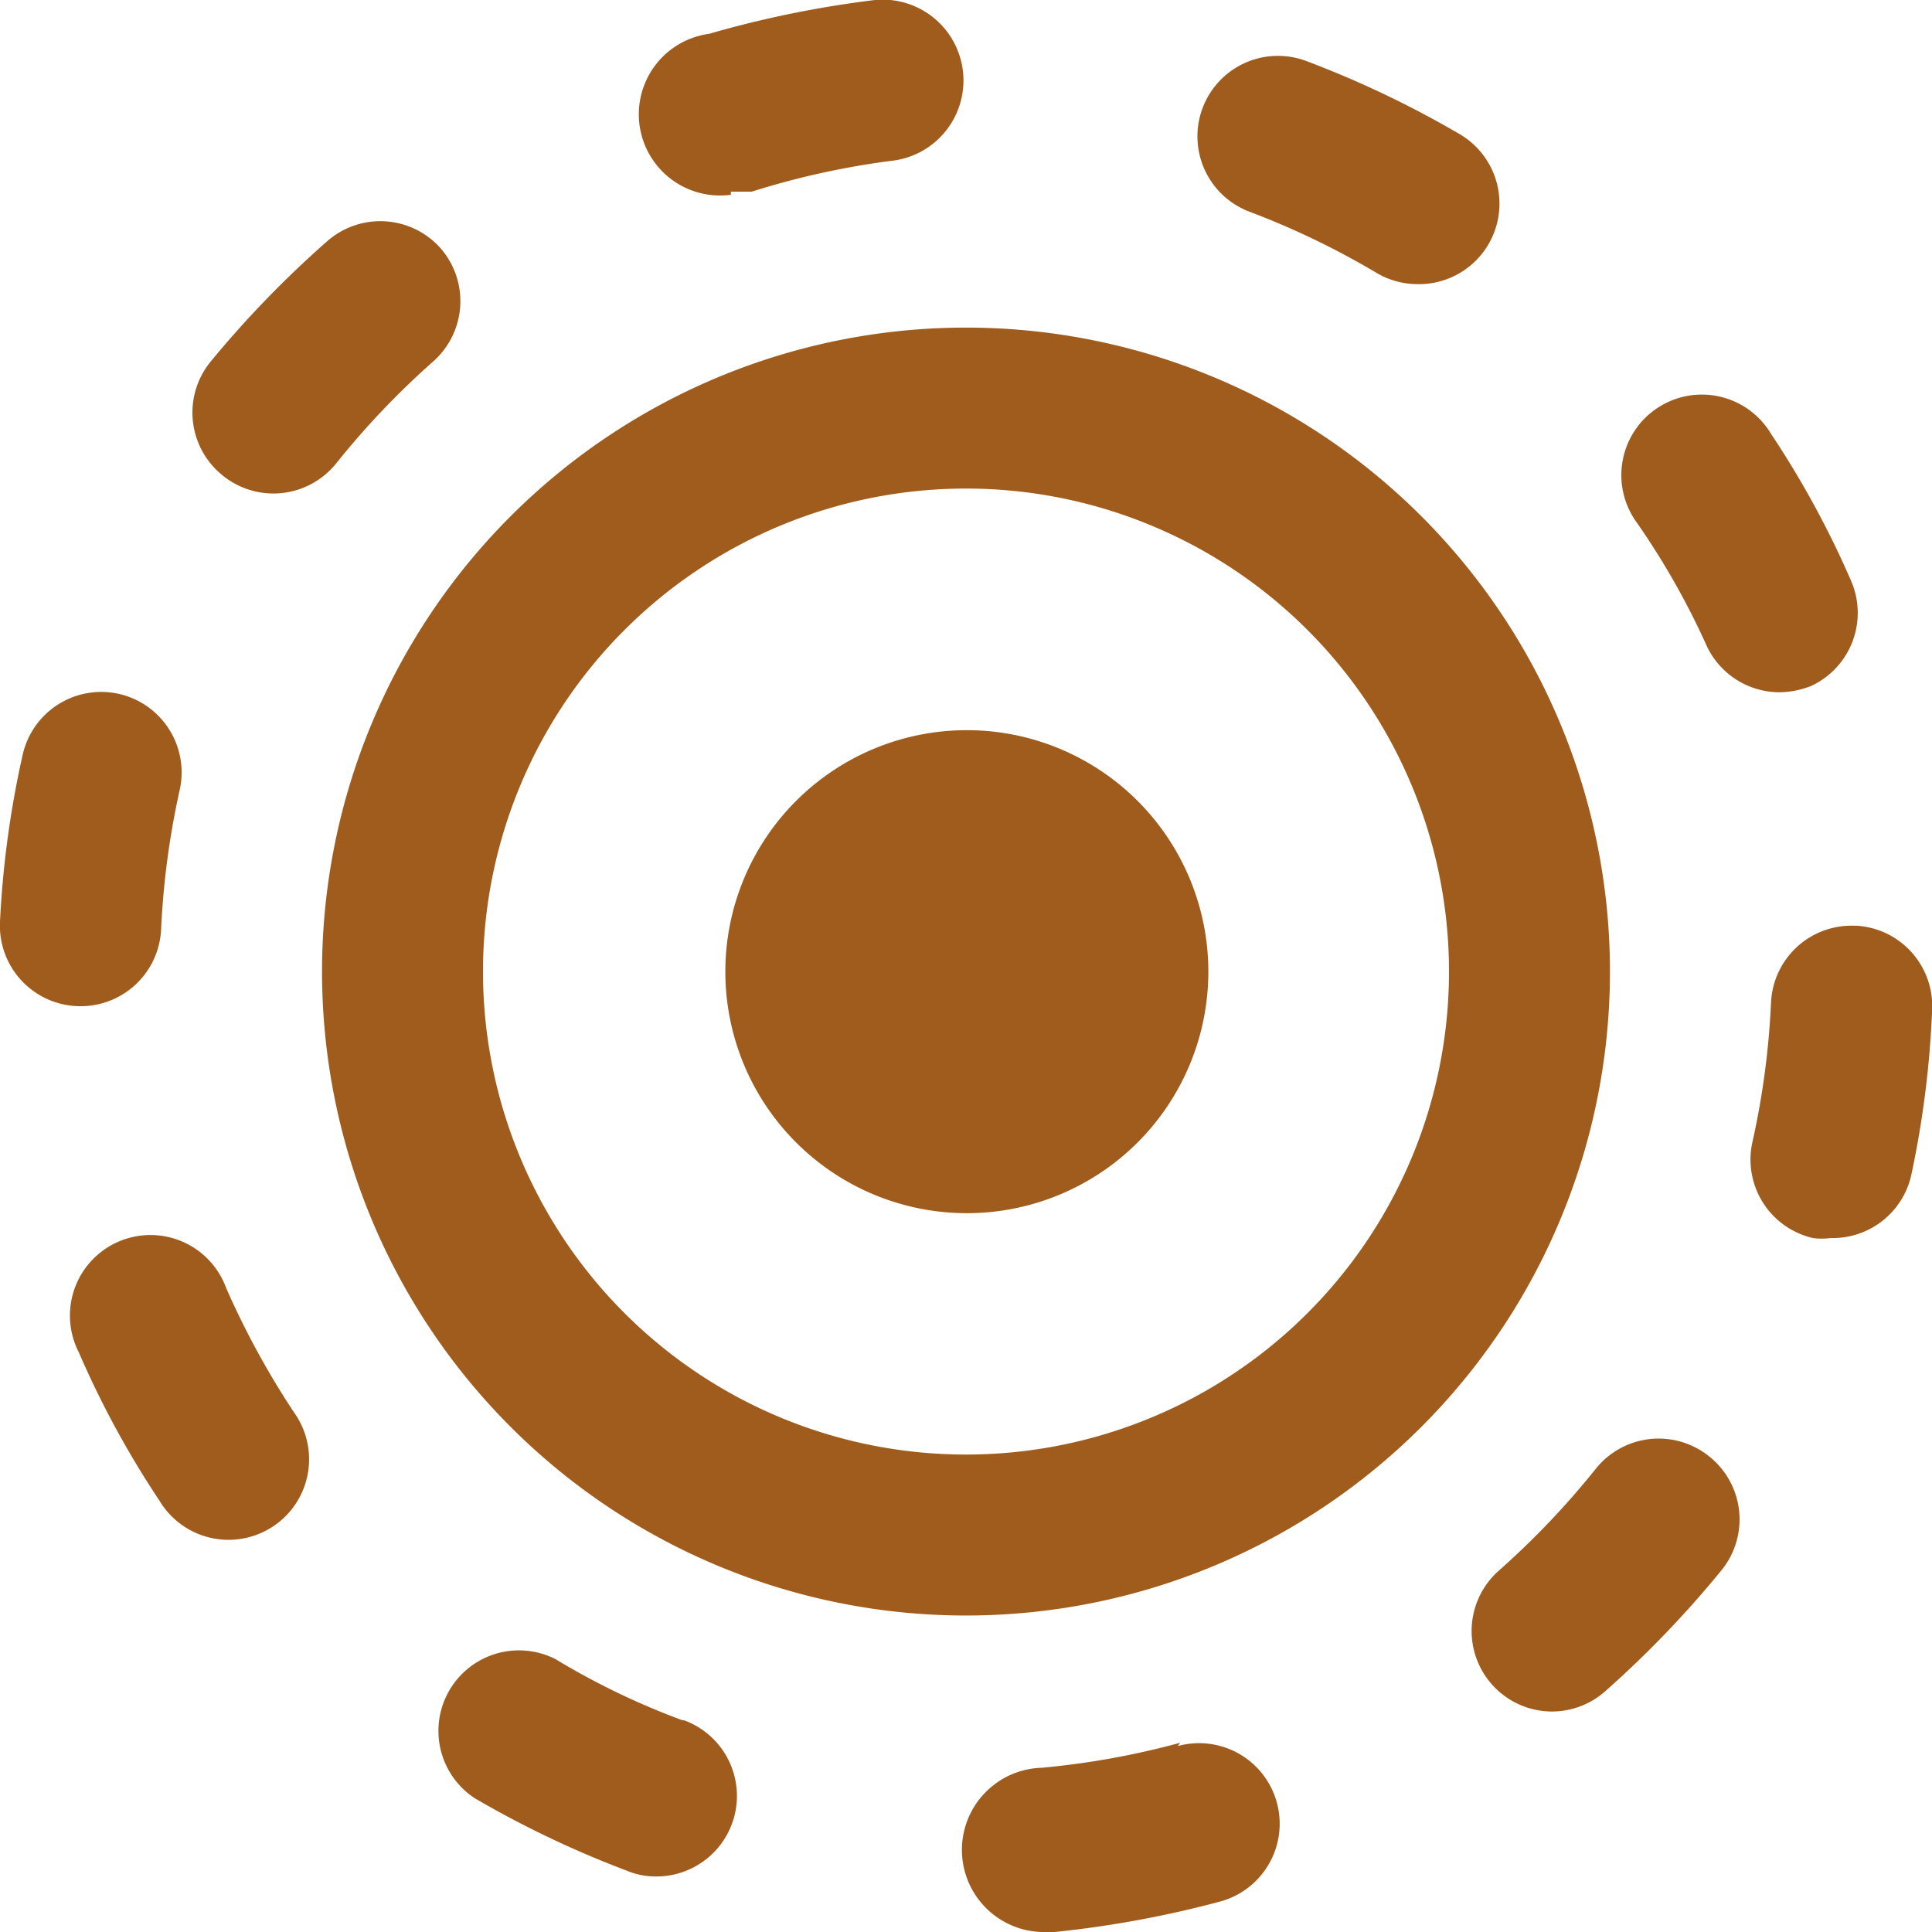 <svg xmlns="http://www.w3.org/2000/svg" viewBox="0 0 16 16" height="16" width="16" fill="#A05C1C" class="icon-consistent"><desc>Photo Tilt Shift Streamline Icon: https://streamlinehq.com</desc><g><path d="M8 2.713a5.333 5.333 0 1 0 5.333 5.333 5.333 5.333 0 0 0 -5.333 -5.333Zm0 9.333a4 4 0 1 1 4 -4 4 4 0 0 1 -4 4Z"  stroke-width="0.667"></path><path d="M6.007 8.047a2 2 0 1 0 4 0 2 2 0 1 0 -4 0"   stroke-width="0.667"></path><path d="m6.053 1.587 0.173 0A6.667 6.667 0 0 1 7.373 1.333a0.667 0.667 0 0 0 -0.127 -1.333 8.733 8.733 0 0 0 -1.373 0.28 0.667 0.667 0 0 0 0.18 1.333Z"   stroke-width="0.667"></path><path d="M2.26 4.087a0.667 0.667 0 0 0 0.527 -0.253 6.787 6.787 0 0 1 0.8 -0.84 0.667 0.667 0 0 0 0.06 -0.94A0.667 0.667 0 0 0 2.707 2a8.627 8.627 0 0 0 -0.967 1 0.667 0.667 0 0 0 0.107 0.94 0.667 0.667 0 0 0 0.413 0.147Z"   stroke-width="0.667"></path><path d="M0.667 8.333a0.667 0.667 0 0 0 0.667 -0.633 6.753 6.753 0 0 1 0.153 -1.153 0.667 0.667 0 0 0 -0.5 -0.8 0.667 0.667 0 0 0 -0.8 0.507A8.08 8.08 0 0 0 0 7.633a0.667 0.667 0 0 0 0.667 0.7Z"   stroke-width="0.667"></path><path d="M1.873 10.667a0.667 0.667 0 1 0 -1.22 0.533 7.76 7.76 0 0 0 0.667 1.227 0.667 0.667 0 1 0 1.113 -0.733A6.887 6.887 0 0 1 1.873 10.667Z"   stroke-width="0.667"></path><path d="M5.653 14.247a6.127 6.127 0 0 1 -1.053 -0.507 0.667 0.667 0 0 0 -0.667 1.153 8.373 8.373 0 0 0 1.26 0.6 0.607 0.607 0 0 0 0.233 0.047 0.667 0.667 0 0 0 0.24 -1.293Z"   stroke-width="0.667"></path><path d="M9.773 14.433a6.667 6.667 0 0 1 -1.147 0.207A0.667 0.667 0 0 0 8.667 16h0.067a8.733 8.733 0 0 0 1.373 -0.253 0.667 0.667 0 0 0 -0.353 -1.287Z"   stroke-width="0.667"></path><path d="M13.213 12.167a6.787 6.787 0 0 1 -0.8 0.84 0.667 0.667 0 0 0 -0.06 0.94 0.667 0.667 0 0 0 0.5 0.227 0.667 0.667 0 0 0 0.44 -0.167 8.627 8.627 0 0 0 0.967 -1.007 0.667 0.667 0 0 0 -0.107 -0.94 0.667 0.667 0 0 0 -0.94 0.107Z"   stroke-width="0.667"></path><path d="M15.367 7.667a0.667 0.667 0 0 0 -0.7 0.633 6.667 6.667 0 0 1 -0.153 1.153 0.667 0.667 0 0 0 0.5 0.8 0.573 0.573 0 0 0 0.147 0 0.667 0.667 0 0 0 0.667 -0.52 8.08 8.08 0 0 0 0.173 -1.367 0.667 0.667 0 0 0 -0.633 -0.7Z"   stroke-width="0.667"></path><path d="M14.127 5.333a0.667 0.667 0 0 0 0.607 0.4 0.733 0.733 0 0 0 0.267 -0.053 0.667 0.667 0 0 0 0.333 -0.86 7.76 7.76 0 0 0 -0.667 -1.227 0.667 0.667 0 1 0 -1.113 0.733A6.327 6.327 0 0 1 14.127 5.333Z"   stroke-width="0.667"></path><path d="M10.347 1.753a6.667 6.667 0 0 1 1.053 0.507 0.667 0.667 0 0 0 0.333 0.093 0.667 0.667 0 0 0 0.347 -1.247 8.373 8.373 0 0 0 -1.26 -0.6 0.667 0.667 0 0 0 -0.86 0.387 0.667 0.667 0 0 0 0.387 0.86Z" stroke-width="0.667"></path></g></svg>